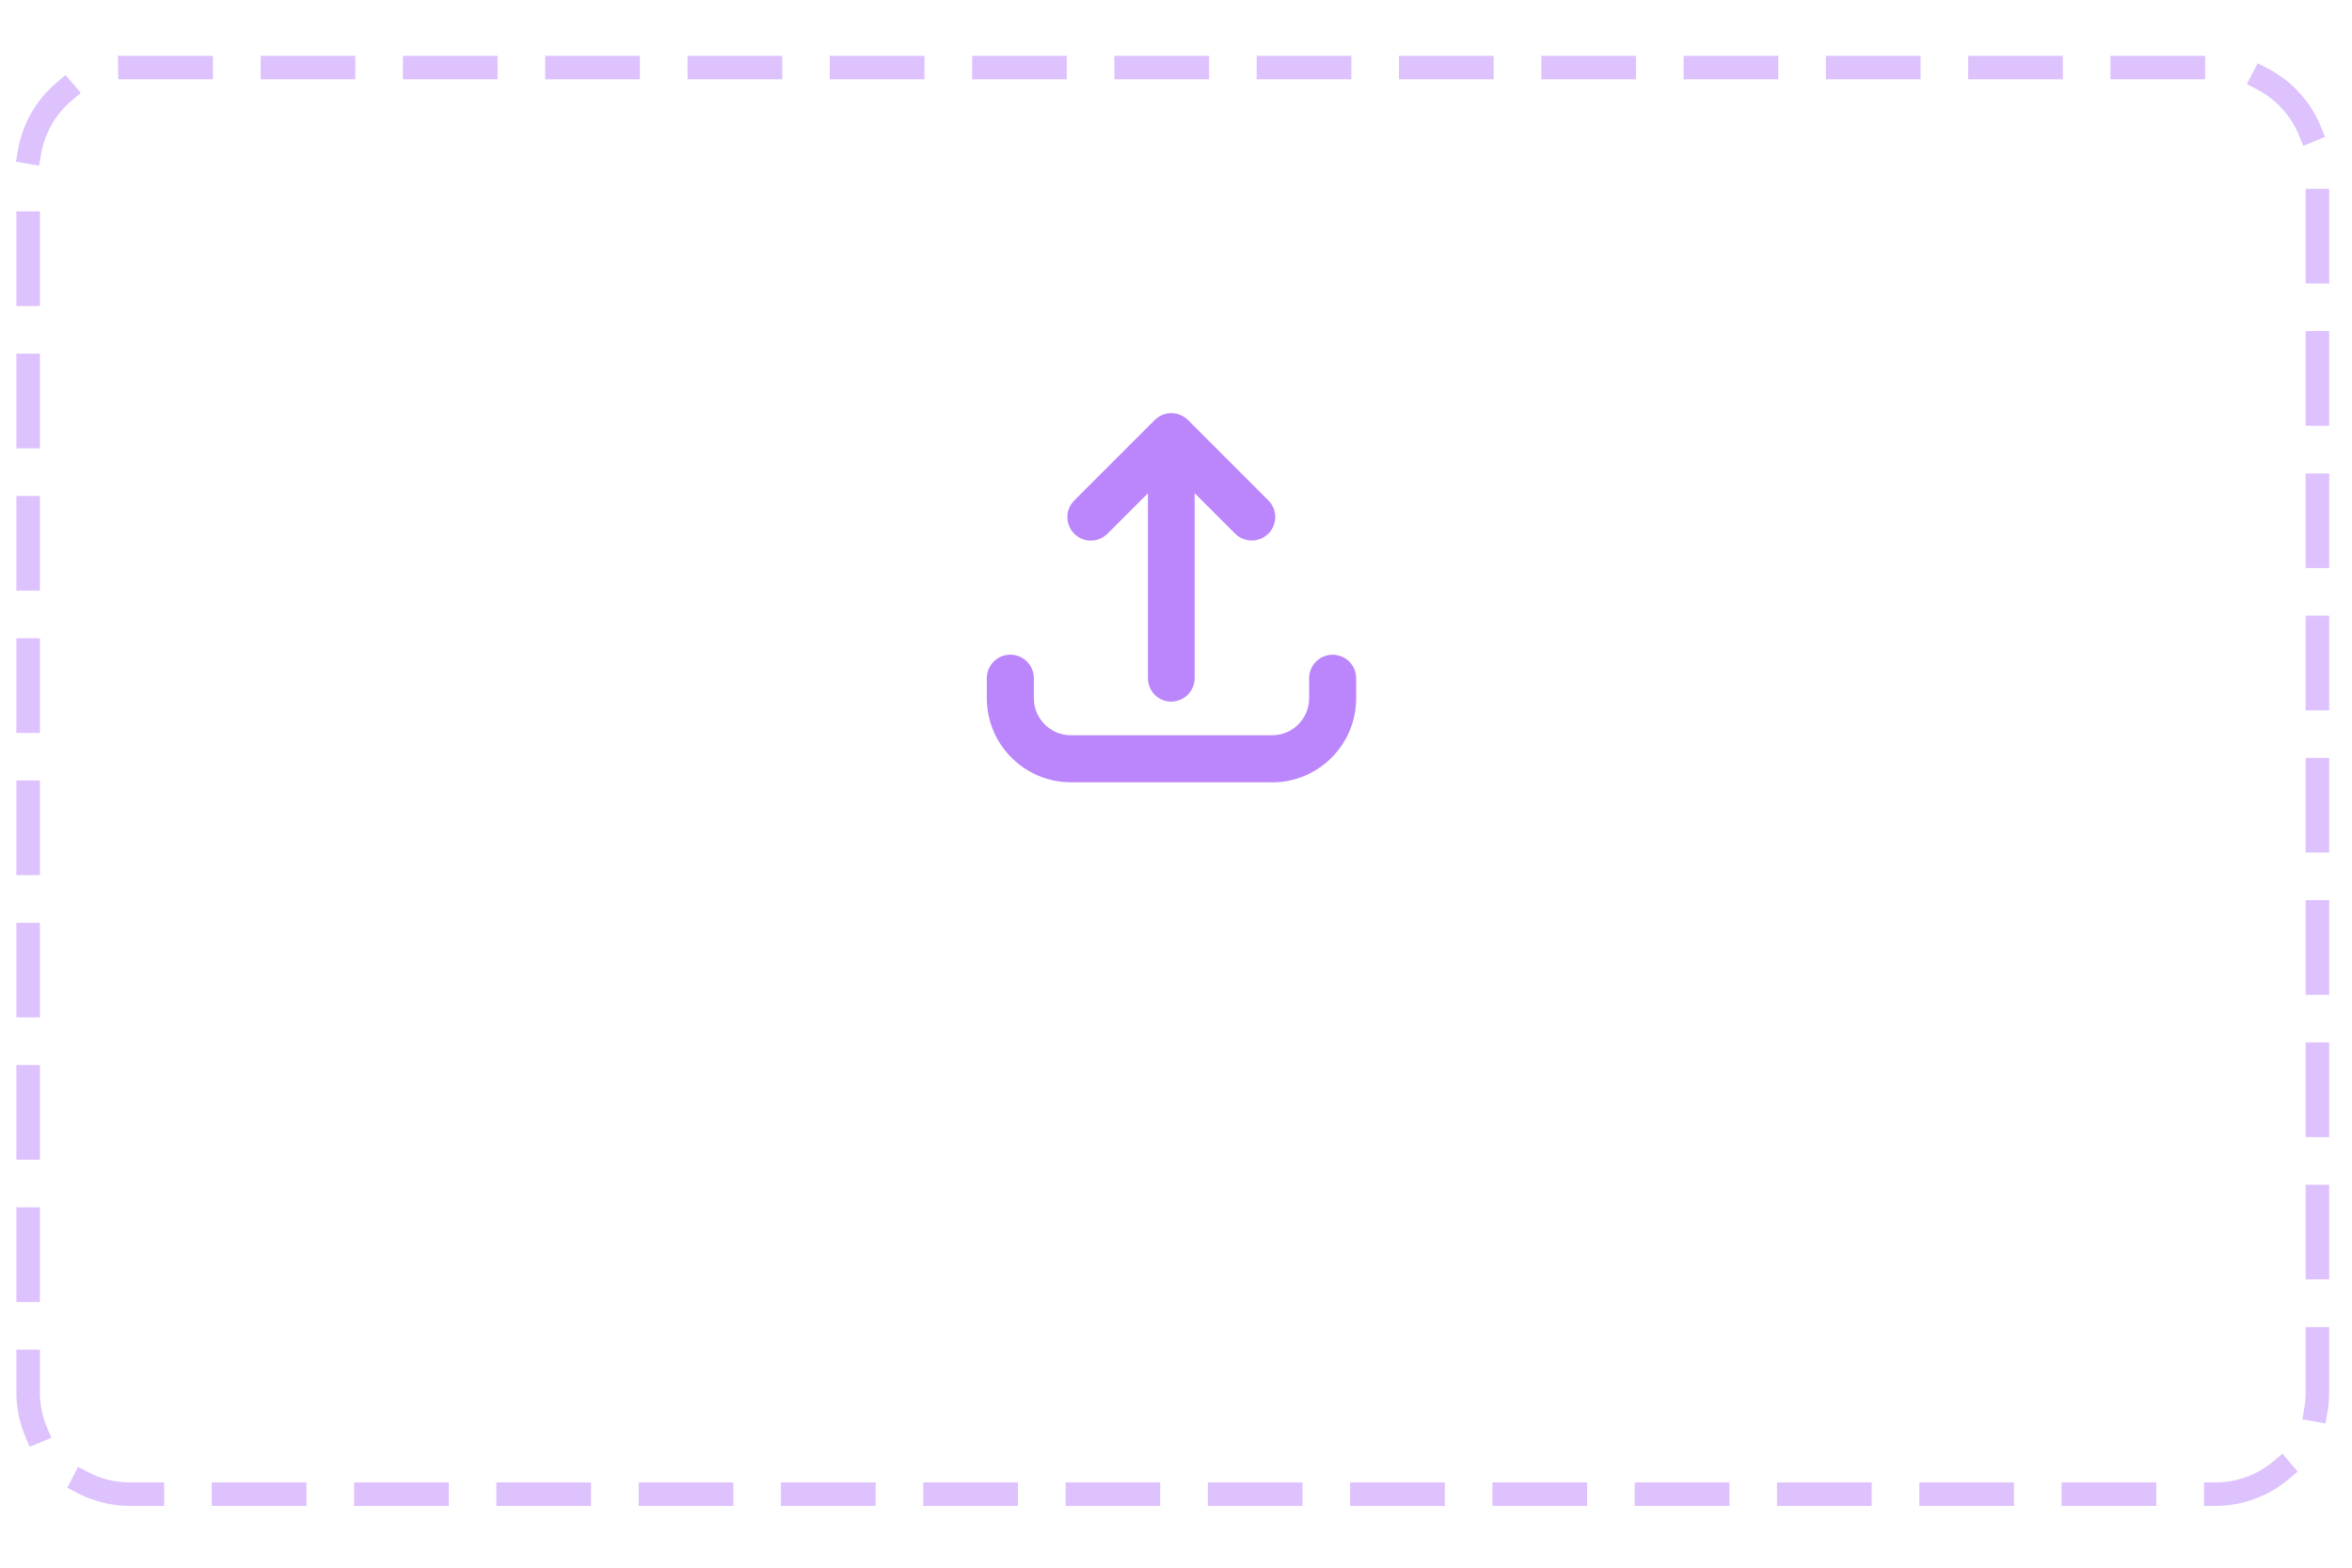 <?xml version="1.0" encoding="UTF-8"?>
<svg id="Layer_1" data-name="Layer 1" xmlns="http://www.w3.org/2000/svg" viewBox="0 0 300 200">
  <defs>
    <style>
      .cls-1 {
        fill: none;
      }

      .cls-2 {
        fill: #bb86fc;
      }

      .cls-3 {
        opacity: .5;
      }
    </style>
  </defs>
  <g class="cls-3">
    <path class="cls-2" d="M281.12,192.12v-3s1.49,0,1.49,0c2.7,0,5.32-.96,7.38-2.7l1.15-.97,1.93,2.29-1.15.97c-2.6,2.19-5.91,3.4-9.31,3.41h-1.5ZM275.04,192.12h-12.08v-3h12.08v3ZM256.89,192.12h-12.08v-3h12.08v3ZM238.74,192.12h-12.08v-3h12.08v3ZM220.59,192.12h-12.08v-3h12.08v3ZM202.44,192.12h-12.08v-3h12.08v3ZM184.29,192.12h-12.08v-3h12.08v3ZM166.14,192.12h-12.08v-3h12.08v3ZM147.99,192.12h-12.07v-3h12.07v3ZM129.84,192.12h-12.08v-3h12.08v3ZM111.69,192.12h-12.08v-3h12.08v3ZM93.54,192.12h-12.08v-3h12.08v3ZM75.39,192.12h-12.08v-3h12.08v3ZM57.24,192.12h-12.07v-3h12.07v3ZM39.09,192.12h-12.08v-3h12.08v3ZM20.94,192.12h-4.35c-2.32,0-4.63-.56-6.68-1.63l-1.33-.69,1.38-2.66,1.33.69c1.64.86,3.43,1.29,5.3,1.29h4.35v3ZM3.78,184.58l-.58-1.38c-.74-1.77-1.11-3.64-1.11-5.57v-5.45h3v5.45c0,1.53.3,3.02.88,4.42l.58,1.38-2.77,1.15ZM296.62,181.6l-2.96-.52.26-1.48c.11-.65.17-1.31.17-1.98v-8.32h3v8.32c0,.84-.07,1.68-.21,2.5l-.26,1.48ZM5.09,166.1h-3v-12.08h3v12.08ZM297.09,163.22h-3v-12.08h3v12.08ZM5.09,147.95h-3v-12.08h3v12.08ZM297.09,145.07h-3v-12.08h3v12.08ZM5.09,129.8h-3v-12.07h3v12.07ZM297.09,126.92h-3v-12.08h3v12.08ZM5.09,111.65h-3v-12.08h3v12.08ZM297.09,108.77h-3v-12.08h3v12.08ZM5.09,93.5h-3v-12.08h3v12.08ZM297.09,90.62h-3v-12.08h3v12.08ZM5.09,75.35h-3v-12.08h3v12.08ZM297.09,72.47h-3v-12.07h3v12.07ZM5.09,57.2h-3v-12.08h3v12.08ZM297.09,54.32h-3v-12.08h3v12.08ZM5.09,39.05h-3v-12.08h3v12.08ZM297.09,36.17h-3v-12.08h3v12.08ZM5,21.14l-2.96-.51.25-1.48c.57-3.35,2.32-6.4,4.93-8.61l1.14-.97,1.94,2.29-1.15.97c-2.07,1.75-3.45,4.17-3.91,6.82l-.25,1.48ZM293.79,18.61l-.57-1.39c-1.03-2.49-2.92-4.55-5.31-5.8l-1.33-.69,1.39-2.66,1.33.69c3.02,1.58,5.39,4.17,6.69,7.31l.57,1.39-2.77,1.15ZM281.27,10.12h-12.08v-3h12.08v3ZM263.12,10.12h-12.08v-3h12.08v3ZM244.97,10.12h-12.08v-3h12.08v3ZM226.82,10.12h-12.08v-3h12.08v3ZM208.67,10.12h-12.07v-3h12.07v3ZM190.52,10.12h-12.08v-3h12.08v3ZM172.37,10.12h-12.08v-3h12.08v3ZM154.22,10.12h-12.08v-3h12.08v3ZM136.07,10.12h-12.07v-3h12.07v3ZM117.92,10.12h-12.08v-3h12.08v3ZM99.77,10.12h-12.08v-3h12.08v3ZM81.62,10.12h-12.08v-3h12.08v3ZM63.47,10.12h-12.08v-3h12.08v3ZM45.32,10.12h-12.07v-3h12.07v3ZM27.17,10.12h-12.08l-.06-3h12.13v3Z"/>
  </g>
  <g id="Path_27" data-name="Path 27">
    <path class="cls-2" d="M162.27,99.8h-25.69c-5.9,0-10.7-4.81-10.71-10.71v-2.57c0-1.66,1.34-3,3-3s3,1.34,3,3v2.57c0,2.59,2.12,4.71,4.71,4.71h25.69c2.59,0,4.71-2.11,4.71-4.71v-2.56c0-1.66,1.34-3,3-3s3,1.34,3,3v2.57c0,5.9-4.81,10.71-10.71,10.71ZM149.42,89.52c-1.66,0-3-1.34-3-3v-23.59l-5.16,5.16c-1.17,1.17-3.07,1.17-4.24,0s-1.17-3.07,0-4.24l10.28-10.28s0,0,0,0c0,0,0,0,0,0,0,0,0,0,0,0,0,0,0,0,0,0h0s0,0,0,0c0,0,0,0,0,0h0c.28-.28.6-.48.94-.63h0s0,0,0,0c.35-.15.73-.23,1.14-.23h.05c.39,0,.76.08,1.1.22.35.14.67.35.96.62h0s0,0,0,0c0,0,0,0,0,0,0,0,0,0,0,0,0,0,0,0,0,0,0,0,0,0,0,0h0s0,0,0,0c0,0,0,0,0,0,0,0,0,0,0,0h0s0,0,0,0c0,0,0,0,0,0h0s0,0,.01.01l10.28,10.28c1.17,1.17,1.17,3.07,0,4.24-1.17,1.17-3.07,1.17-4.24,0l-5.16-5.16v23.59c0,1.66-1.34,3-3,3Z"/>
  </g>
  <g id="Path_28" data-name="Path 28">
    <path class="cls-1" d="M118.59,45.41h61.67v61.67h-61.67v-61.67Z"/>
  </g>
</svg>